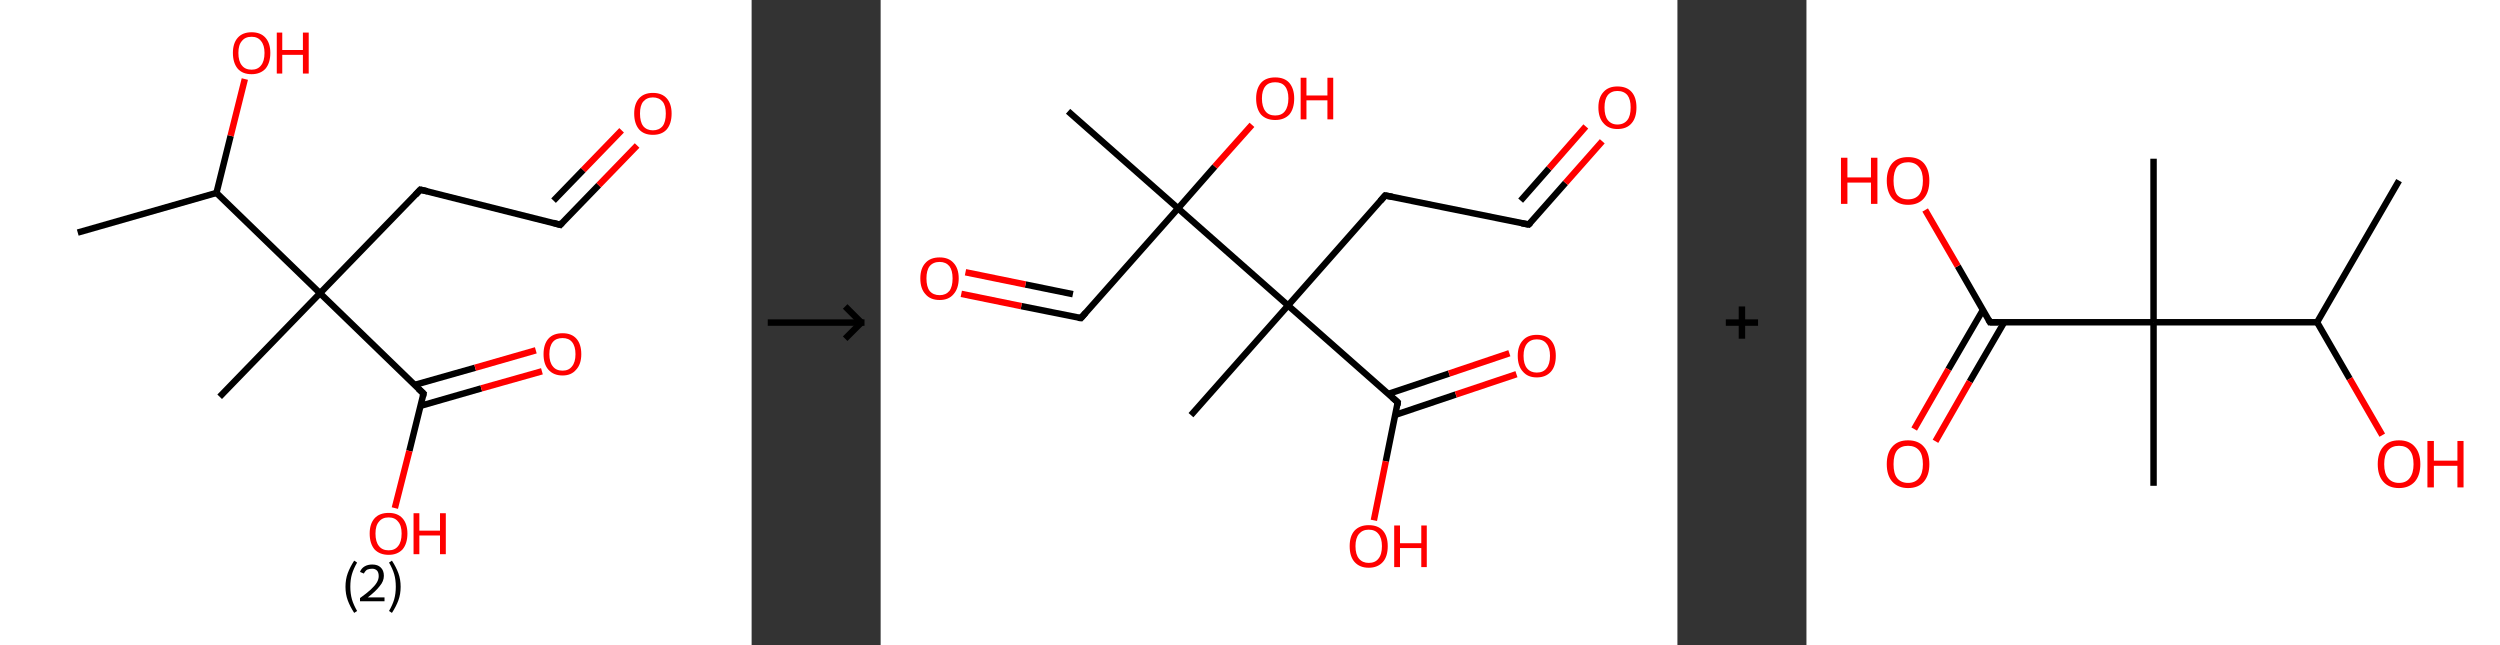 <?xml version='1.0' encoding='ASCII' standalone='yes'?>
<svg xmlns="http://www.w3.org/2000/svg" xmlns:xlink="http://www.w3.org/1999/xlink" version="1.1" width="775.0px" viewBox="0 0 775.0 200.0" height="200.0px">
  <rect x="0" y="0" width="775.0" height="200.0" fill="#333333" stroke="none"/>
  <g>
    <g transform="translate(0, 0) scale(1 1) "><!-- END OF HEADER -->
<rect style="opacity:1.0;fill:#FFFFFF;stroke:none" width="233.0" height="200.0" x="0.0" y="0.0"> </rect>
<path class="bond-0 atom-0 atom-1" d="M 24.1,72.1 L 67.1,59.8" style="fill:none;fill-rule:evenodd;stroke:#000000;stroke-width:2.0px;stroke-linecap:butt;stroke-linejoin:miter;stroke-opacity:1"/>
<path class="bond-1 atom-1 atom-2" d="M 67.1,59.8 L 71.5,42.1" style="fill:none;fill-rule:evenodd;stroke:#000000;stroke-width:2.0px;stroke-linecap:butt;stroke-linejoin:miter;stroke-opacity:1"/>
<path class="bond-1 atom-1 atom-2" d="M 71.5,42.1 L 75.9,24.5" style="fill:none;fill-rule:evenodd;stroke:#FF0000;stroke-width:2.0px;stroke-linecap:butt;stroke-linejoin:miter;stroke-opacity:1"/>
<path class="bond-2 atom-1 atom-3" d="M 67.1,59.8 L 99.2,90.9" style="fill:none;fill-rule:evenodd;stroke:#000000;stroke-width:2.0px;stroke-linecap:butt;stroke-linejoin:miter;stroke-opacity:1"/>
<path class="bond-3 atom-3 atom-4" d="M 99.2,90.9 L 68.1,123.0" style="fill:none;fill-rule:evenodd;stroke:#000000;stroke-width:2.0px;stroke-linecap:butt;stroke-linejoin:miter;stroke-opacity:1"/>
<path class="bond-4 atom-3 atom-5" d="M 99.2,90.9 L 130.3,58.8" style="fill:none;fill-rule:evenodd;stroke:#000000;stroke-width:2.0px;stroke-linecap:butt;stroke-linejoin:miter;stroke-opacity:1"/>
<path class="bond-5 atom-5 atom-6" d="M 130.3,58.8 L 173.7,69.7" style="fill:none;fill-rule:evenodd;stroke:#000000;stroke-width:2.0px;stroke-linecap:butt;stroke-linejoin:miter;stroke-opacity:1"/>
<path class="bond-6 atom-6 atom-7" d="M 173.7,69.7 L 185.6,57.4" style="fill:none;fill-rule:evenodd;stroke:#000000;stroke-width:2.0px;stroke-linecap:butt;stroke-linejoin:miter;stroke-opacity:1"/>
<path class="bond-6 atom-6 atom-7" d="M 185.6,57.4 L 197.5,45.1" style="fill:none;fill-rule:evenodd;stroke:#FF0000;stroke-width:2.0px;stroke-linecap:butt;stroke-linejoin:miter;stroke-opacity:1"/>
<path class="bond-6 atom-6 atom-7" d="M 171.6,62.2 L 180.8,52.7" style="fill:none;fill-rule:evenodd;stroke:#000000;stroke-width:2.0px;stroke-linecap:butt;stroke-linejoin:miter;stroke-opacity:1"/>
<path class="bond-6 atom-6 atom-7" d="M 180.8,52.7 L 192.7,40.4" style="fill:none;fill-rule:evenodd;stroke:#FF0000;stroke-width:2.0px;stroke-linecap:butt;stroke-linejoin:miter;stroke-opacity:1"/>
<path class="bond-7 atom-3 atom-8" d="M 99.2,90.9 L 131.3,122.0" style="fill:none;fill-rule:evenodd;stroke:#000000;stroke-width:2.0px;stroke-linecap:butt;stroke-linejoin:miter;stroke-opacity:1"/>
<path class="bond-8 atom-8 atom-9" d="M 130.4,125.8 L 149.2,120.4" style="fill:none;fill-rule:evenodd;stroke:#000000;stroke-width:2.0px;stroke-linecap:butt;stroke-linejoin:miter;stroke-opacity:1"/>
<path class="bond-8 atom-8 atom-9" d="M 149.2,120.4 L 168.0,115.1" style="fill:none;fill-rule:evenodd;stroke:#FF0000;stroke-width:2.0px;stroke-linecap:butt;stroke-linejoin:miter;stroke-opacity:1"/>
<path class="bond-8 atom-8 atom-9" d="M 128.6,119.3 L 147.3,114.0" style="fill:none;fill-rule:evenodd;stroke:#000000;stroke-width:2.0px;stroke-linecap:butt;stroke-linejoin:miter;stroke-opacity:1"/>
<path class="bond-8 atom-8 atom-9" d="M 147.3,114.0 L 166.1,108.6" style="fill:none;fill-rule:evenodd;stroke:#FF0000;stroke-width:2.0px;stroke-linecap:butt;stroke-linejoin:miter;stroke-opacity:1"/>
<path class="bond-9 atom-8 atom-10" d="M 131.3,122.0 L 126.9,139.8" style="fill:none;fill-rule:evenodd;stroke:#000000;stroke-width:2.0px;stroke-linecap:butt;stroke-linejoin:miter;stroke-opacity:1"/>
<path class="bond-9 atom-8 atom-10" d="M 126.9,139.8 L 122.4,157.5" style="fill:none;fill-rule:evenodd;stroke:#FF0000;stroke-width:2.0px;stroke-linecap:butt;stroke-linejoin:miter;stroke-opacity:1"/>
<path d="M 128.8,60.4 L 130.3,58.8 L 132.5,59.3" style="fill:none;stroke:#000000;stroke-width:2.0px;stroke-linecap:butt;stroke-linejoin:miter;stroke-opacity:1;"/>
<path d="M 171.5,69.1 L 173.7,69.7 L 174.3,69.0" style="fill:none;stroke:#000000;stroke-width:2.0px;stroke-linecap:butt;stroke-linejoin:miter;stroke-opacity:1;"/>
<path d="M 129.7,120.5 L 131.3,122.0 L 131.1,122.9" style="fill:none;stroke:#000000;stroke-width:2.0px;stroke-linecap:butt;stroke-linejoin:miter;stroke-opacity:1;"/>
<path class="atom-2" d="M 72.2 16.4 Q 72.2 13.4, 73.7 11.7 Q 75.2 10.0, 78.0 10.0 Q 80.8 10.0, 82.3 11.7 Q 83.8 13.4, 83.8 16.4 Q 83.8 19.5, 82.3 21.3 Q 80.7 23.0, 78.0 23.0 Q 75.2 23.0, 73.7 21.3 Q 72.2 19.5, 72.2 16.4 M 78.0 21.6 Q 79.9 21.6, 80.9 20.3 Q 82.0 19.0, 82.0 16.4 Q 82.0 14.0, 80.9 12.7 Q 79.9 11.4, 78.0 11.4 Q 76.0 11.4, 75.0 12.7 Q 73.9 13.9, 73.9 16.4 Q 73.9 19.0, 75.0 20.3 Q 76.0 21.6, 78.0 21.6 " fill="#FF0000"/>
<path class="atom-2" d="M 85.8 10.1 L 87.5 10.1 L 87.5 15.5 L 93.9 15.5 L 93.9 10.1 L 95.7 10.1 L 95.7 22.8 L 93.9 22.8 L 93.9 17.0 L 87.5 17.0 L 87.5 22.8 L 85.8 22.8 L 85.8 10.1 " fill="#FF0000"/>
<path class="atom-7" d="M 196.6 35.2 Q 196.6 32.2, 198.1 30.5 Q 199.6 28.8, 202.4 28.8 Q 205.2 28.8, 206.7 30.5 Q 208.2 32.2, 208.2 35.2 Q 208.2 38.3, 206.7 40.1 Q 205.2 41.8, 202.4 41.8 Q 199.6 41.8, 198.1 40.1 Q 196.6 38.3, 196.6 35.2 M 202.4 40.4 Q 204.3 40.4, 205.4 39.1 Q 206.4 37.8, 206.4 35.2 Q 206.4 32.7, 205.4 31.5 Q 204.3 30.2, 202.4 30.2 Q 200.5 30.2, 199.4 31.5 Q 198.4 32.7, 198.4 35.2 Q 198.4 37.8, 199.4 39.1 Q 200.5 40.4, 202.4 40.4 " fill="#FF0000"/>
<path class="atom-9" d="M 168.5 109.8 Q 168.5 106.7, 170.0 105.0 Q 171.5 103.3, 174.4 103.3 Q 177.2 103.3, 178.7 105.0 Q 180.2 106.7, 180.2 109.8 Q 180.2 112.9, 178.6 114.6 Q 177.1 116.4, 174.4 116.4 Q 171.6 116.4, 170.0 114.6 Q 168.5 112.9, 168.5 109.8 M 174.4 114.9 Q 176.3 114.9, 177.3 113.6 Q 178.4 112.3, 178.4 109.8 Q 178.4 107.3, 177.3 106.0 Q 176.3 104.8, 174.4 104.8 Q 172.4 104.8, 171.4 106.0 Q 170.3 107.3, 170.3 109.8 Q 170.3 112.3, 171.4 113.6 Q 172.4 114.9, 174.4 114.9 " fill="#FF0000"/>
<path class="atom-10" d="M 114.6 165.4 Q 114.6 162.4, 116.1 160.7 Q 117.6 159.0, 120.5 159.0 Q 123.3 159.0, 124.8 160.7 Q 126.3 162.4, 126.3 165.4 Q 126.3 168.5, 124.8 170.3 Q 123.2 172.0, 120.5 172.0 Q 117.7 172.0, 116.1 170.3 Q 114.6 168.5, 114.6 165.4 M 120.5 170.6 Q 122.4 170.6, 123.4 169.3 Q 124.5 168.0, 124.5 165.4 Q 124.5 162.9, 123.4 161.7 Q 122.4 160.4, 120.5 160.4 Q 118.5 160.4, 117.5 161.7 Q 116.4 162.9, 116.4 165.4 Q 116.4 168.0, 117.5 169.3 Q 118.5 170.6, 120.5 170.6 " fill="#FF0000"/>
<path class="atom-10" d="M 128.2 159.1 L 130.0 159.1 L 130.0 164.5 L 136.4 164.5 L 136.4 159.1 L 138.2 159.1 L 138.2 171.8 L 136.4 171.8 L 136.4 166.0 L 130.0 166.0 L 130.0 171.8 L 128.2 171.8 L 128.2 159.1 " fill="#FF0000"/>
<path class="legend" d="M 107.1 181.9 Q 107.1 179.6, 107.8 177.7 Q 108.5 175.8, 109.8 173.8 L 110.7 174.4 Q 109.6 176.3, 109.1 178.0 Q 108.6 179.7, 108.6 181.9 Q 108.6 184.0, 109.1 185.8 Q 109.6 187.5, 110.7 189.4 L 109.8 190.0 Q 108.5 188.0, 107.8 186.1 Q 107.1 184.2, 107.1 181.9 " fill="#000000"/>
<path class="legend" d="M 111.6 177.3 Q 112.0 176.2, 113.0 175.6 Q 114.0 175.0, 115.4 175.0 Q 117.1 175.0, 118.0 175.9 Q 119.0 176.8, 119.0 178.5 Q 119.0 180.2, 117.7 181.7 Q 116.5 183.3, 114.0 185.2 L 119.2 185.2 L 119.2 186.4 L 111.6 186.4 L 111.6 185.4 Q 113.7 183.9, 114.9 182.8 Q 116.2 181.6, 116.8 180.6 Q 117.4 179.6, 117.4 178.6 Q 117.4 177.5, 116.9 176.9 Q 116.3 176.3, 115.4 176.3 Q 114.5 176.3, 113.8 176.6 Q 113.2 177.0, 112.8 177.8 L 111.6 177.3 " fill="#000000"/>
<path class="legend" d="M 124.2 181.9 Q 124.2 184.2, 123.5 186.1 Q 122.8 188.0, 121.5 190.0 L 120.6 189.4 Q 121.7 187.5, 122.2 185.8 Q 122.7 184.0, 122.7 181.9 Q 122.7 179.7, 122.2 178.0 Q 121.7 176.3, 120.6 174.4 L 121.5 173.8 Q 122.8 175.8, 123.5 177.7 Q 124.2 179.6, 124.2 181.9 " fill="#000000"/>
</g>
    <g transform="translate(233.0, 0) scale(1 1) "><line x1="5" y1="100" x2="35" y2="100" style="stroke:rgb(0,0,0);stroke-width:2"/>
  <line x1="34" y1="100" x2="29" y2="95" style="stroke:rgb(0,0,0);stroke-width:2"/>
  <line x1="34" y1="100" x2="29" y2="105" style="stroke:rgb(0,0,0);stroke-width:2"/>
</g>
    <g transform="translate(273.0, 0) scale(1 1) "><!-- END OF HEADER -->
<rect style="opacity:1.0;fill:#FFFFFF;stroke:none" width="247.0" height="200.0" x="0.0" y="0.0"> </rect>
<path class="bond-0 atom-0 atom-1" d="M 58.1,34.5 L 92.2,64.6" style="fill:none;fill-rule:evenodd;stroke:#000000;stroke-width:2.0px;stroke-linecap:butt;stroke-linejoin:miter;stroke-opacity:1"/>
<path class="bond-1 atom-1 atom-2" d="M 92.2,64.6 L 103.6,51.6" style="fill:none;fill-rule:evenodd;stroke:#000000;stroke-width:2.0px;stroke-linecap:butt;stroke-linejoin:miter;stroke-opacity:1"/>
<path class="bond-1 atom-1 atom-2" d="M 103.6,51.6 L 115.1,38.7" style="fill:none;fill-rule:evenodd;stroke:#FF0000;stroke-width:2.0px;stroke-linecap:butt;stroke-linejoin:miter;stroke-opacity:1"/>
<path class="bond-2 atom-1 atom-3" d="M 92.2,64.6 L 62.1,98.6" style="fill:none;fill-rule:evenodd;stroke:#000000;stroke-width:2.0px;stroke-linecap:butt;stroke-linejoin:miter;stroke-opacity:1"/>
<path class="bond-3 atom-3 atom-4" d="M 62.1,98.6 L 43.6,94.9" style="fill:none;fill-rule:evenodd;stroke:#000000;stroke-width:2.0px;stroke-linecap:butt;stroke-linejoin:miter;stroke-opacity:1"/>
<path class="bond-3 atom-3 atom-4" d="M 43.6,94.9 L 25.0,91.1" style="fill:none;fill-rule:evenodd;stroke:#FF0000;stroke-width:2.0px;stroke-linecap:butt;stroke-linejoin:miter;stroke-opacity:1"/>
<path class="bond-3 atom-3 atom-4" d="M 59.6,91.2 L 44.9,88.2" style="fill:none;fill-rule:evenodd;stroke:#000000;stroke-width:2.0px;stroke-linecap:butt;stroke-linejoin:miter;stroke-opacity:1"/>
<path class="bond-3 atom-3 atom-4" d="M 44.9,88.2 L 26.3,84.4" style="fill:none;fill-rule:evenodd;stroke:#FF0000;stroke-width:2.0px;stroke-linecap:butt;stroke-linejoin:miter;stroke-opacity:1"/>
<path class="bond-4 atom-1 atom-5" d="M 92.2,64.6 L 126.3,94.7" style="fill:none;fill-rule:evenodd;stroke:#000000;stroke-width:2.0px;stroke-linecap:butt;stroke-linejoin:miter;stroke-opacity:1"/>
<path class="bond-5 atom-5 atom-6" d="M 126.3,94.7 L 96.2,128.7" style="fill:none;fill-rule:evenodd;stroke:#000000;stroke-width:2.0px;stroke-linecap:butt;stroke-linejoin:miter;stroke-opacity:1"/>
<path class="bond-6 atom-5 atom-7" d="M 126.3,94.7 L 156.4,60.6" style="fill:none;fill-rule:evenodd;stroke:#000000;stroke-width:2.0px;stroke-linecap:butt;stroke-linejoin:miter;stroke-opacity:1"/>
<path class="bond-7 atom-7 atom-8" d="M 156.4,60.6 L 200.9,69.6" style="fill:none;fill-rule:evenodd;stroke:#000000;stroke-width:2.0px;stroke-linecap:butt;stroke-linejoin:miter;stroke-opacity:1"/>
<path class="bond-8 atom-8 atom-9" d="M 200.9,69.6 L 212.3,56.7" style="fill:none;fill-rule:evenodd;stroke:#000000;stroke-width:2.0px;stroke-linecap:butt;stroke-linejoin:miter;stroke-opacity:1"/>
<path class="bond-8 atom-8 atom-9" d="M 212.3,56.7 L 223.7,43.8" style="fill:none;fill-rule:evenodd;stroke:#FF0000;stroke-width:2.0px;stroke-linecap:butt;stroke-linejoin:miter;stroke-opacity:1"/>
<path class="bond-8 atom-8 atom-9" d="M 198.4,62.2 L 207.2,52.2" style="fill:none;fill-rule:evenodd;stroke:#000000;stroke-width:2.0px;stroke-linecap:butt;stroke-linejoin:miter;stroke-opacity:1"/>
<path class="bond-8 atom-8 atom-9" d="M 207.2,52.2 L 218.6,39.2" style="fill:none;fill-rule:evenodd;stroke:#FF0000;stroke-width:2.0px;stroke-linecap:butt;stroke-linejoin:miter;stroke-opacity:1"/>
<path class="bond-9 atom-5 atom-10" d="M 126.3,94.7 L 160.3,124.7" style="fill:none;fill-rule:evenodd;stroke:#000000;stroke-width:2.0px;stroke-linecap:butt;stroke-linejoin:miter;stroke-opacity:1"/>
<path class="bond-10 atom-10 atom-11" d="M 159.6,128.6 L 178.3,122.3" style="fill:none;fill-rule:evenodd;stroke:#000000;stroke-width:2.0px;stroke-linecap:butt;stroke-linejoin:miter;stroke-opacity:1"/>
<path class="bond-10 atom-10 atom-11" d="M 178.3,122.3 L 197.1,116.0" style="fill:none;fill-rule:evenodd;stroke:#FF0000;stroke-width:2.0px;stroke-linecap:butt;stroke-linejoin:miter;stroke-opacity:1"/>
<path class="bond-10 atom-10 atom-11" d="M 157.4,122.1 L 176.2,115.8" style="fill:none;fill-rule:evenodd;stroke:#000000;stroke-width:2.0px;stroke-linecap:butt;stroke-linejoin:miter;stroke-opacity:1"/>
<path class="bond-10 atom-10 atom-11" d="M 176.2,115.8 L 194.9,109.5" style="fill:none;fill-rule:evenodd;stroke:#FF0000;stroke-width:2.0px;stroke-linecap:butt;stroke-linejoin:miter;stroke-opacity:1"/>
<path class="bond-11 atom-10 atom-12" d="M 160.3,124.7 L 156.6,143.0" style="fill:none;fill-rule:evenodd;stroke:#000000;stroke-width:2.0px;stroke-linecap:butt;stroke-linejoin:miter;stroke-opacity:1"/>
<path class="bond-11 atom-10 atom-12" d="M 156.6,143.0 L 152.9,161.3" style="fill:none;fill-rule:evenodd;stroke:#FF0000;stroke-width:2.0px;stroke-linecap:butt;stroke-linejoin:miter;stroke-opacity:1"/>
<path d="M 63.6,96.9 L 62.1,98.6 L 61.2,98.5" style="fill:none;stroke:#000000;stroke-width:2.0px;stroke-linecap:butt;stroke-linejoin:miter;stroke-opacity:1;"/>
<path d="M 154.9,62.3 L 156.4,60.6 L 158.6,61.0" style="fill:none;stroke:#000000;stroke-width:2.0px;stroke-linecap:butt;stroke-linejoin:miter;stroke-opacity:1;"/>
<path d="M 198.7,69.2 L 200.9,69.6 L 201.5,69.0" style="fill:none;stroke:#000000;stroke-width:2.0px;stroke-linecap:butt;stroke-linejoin:miter;stroke-opacity:1;"/>
<path d="M 158.6,123.2 L 160.3,124.7 L 160.2,125.7" style="fill:none;stroke:#000000;stroke-width:2.0px;stroke-linecap:butt;stroke-linejoin:miter;stroke-opacity:1;"/>
<path class="atom-2" d="M 116.4 30.5 Q 116.4 27.5, 117.9 25.7 Q 119.4 24.0, 122.3 24.0 Q 125.2 24.0, 126.7 25.7 Q 128.2 27.5, 128.2 30.5 Q 128.2 33.7, 126.7 35.5 Q 125.1 37.2, 122.3 37.2 Q 119.5 37.2, 117.9 35.5 Q 116.4 33.7, 116.4 30.5 M 122.3 35.8 Q 124.3 35.8, 125.3 34.5 Q 126.4 33.1, 126.4 30.5 Q 126.4 28.0, 125.3 26.7 Q 124.3 25.5, 122.3 25.5 Q 120.3 25.5, 119.3 26.7 Q 118.2 28.0, 118.2 30.5 Q 118.2 33.1, 119.3 34.5 Q 120.3 35.8, 122.3 35.8 " fill="#FF0000"/>
<path class="atom-2" d="M 130.2 24.1 L 132.0 24.1 L 132.0 29.6 L 138.5 29.6 L 138.5 24.1 L 140.3 24.1 L 140.3 37.0 L 138.5 37.0 L 138.5 31.1 L 132.0 31.1 L 132.0 37.0 L 130.2 37.0 L 130.2 24.1 " fill="#FF0000"/>
<path class="atom-4" d="M 12.3 86.3 Q 12.3 83.2, 13.9 81.5 Q 15.4 79.8, 18.3 79.8 Q 21.1 79.8, 22.6 81.5 Q 24.2 83.2, 24.2 86.3 Q 24.2 89.4, 22.6 91.2 Q 21.1 93.0, 18.3 93.0 Q 15.4 93.0, 13.9 91.2 Q 12.3 89.5, 12.3 86.3 M 18.3 91.5 Q 20.2 91.5, 21.3 90.2 Q 22.3 88.9, 22.3 86.3 Q 22.3 83.8, 21.3 82.5 Q 20.2 81.2, 18.3 81.2 Q 16.3 81.2, 15.2 82.5 Q 14.2 83.8, 14.2 86.3 Q 14.2 88.9, 15.2 90.2 Q 16.3 91.5, 18.3 91.5 " fill="#FF0000"/>
<path class="atom-9" d="M 222.5 33.3 Q 222.5 30.2, 224.1 28.5 Q 225.6 26.8, 228.4 26.8 Q 231.3 26.8, 232.8 28.5 Q 234.3 30.2, 234.3 33.3 Q 234.3 36.5, 232.8 38.2 Q 231.3 40.0, 228.4 40.0 Q 225.6 40.0, 224.1 38.2 Q 222.5 36.5, 222.5 33.3 M 228.4 38.6 Q 230.4 38.6, 231.5 37.2 Q 232.5 35.9, 232.5 33.3 Q 232.5 30.8, 231.5 29.5 Q 230.4 28.2, 228.4 28.2 Q 226.5 28.2, 225.4 29.5 Q 224.4 30.8, 224.4 33.3 Q 224.4 35.9, 225.4 37.2 Q 226.5 38.6, 228.4 38.6 " fill="#FF0000"/>
<path class="atom-11" d="M 197.5 110.3 Q 197.5 107.2, 199.1 105.5 Q 200.6 103.8, 203.4 103.8 Q 206.3 103.8, 207.8 105.5 Q 209.3 107.2, 209.3 110.3 Q 209.3 113.5, 207.8 115.2 Q 206.2 117.0, 203.4 117.0 Q 200.6 117.0, 199.1 115.2 Q 197.5 113.5, 197.5 110.3 M 203.4 115.5 Q 205.4 115.5, 206.4 114.2 Q 207.5 112.9, 207.5 110.3 Q 207.5 107.8, 206.4 106.5 Q 205.4 105.2, 203.4 105.2 Q 201.5 105.2, 200.4 106.5 Q 199.3 107.8, 199.3 110.3 Q 199.3 112.9, 200.4 114.2 Q 201.5 115.5, 203.4 115.5 " fill="#FF0000"/>
<path class="atom-12" d="M 145.4 169.3 Q 145.4 166.2, 146.9 164.5 Q 148.5 162.8, 151.3 162.8 Q 154.2 162.8, 155.7 164.5 Q 157.2 166.2, 157.2 169.3 Q 157.2 172.5, 155.7 174.2 Q 154.1 176.0, 151.3 176.0 Q 148.5 176.0, 146.9 174.2 Q 145.4 172.5, 145.4 169.3 M 151.3 174.5 Q 153.3 174.5, 154.3 173.2 Q 155.4 171.9, 155.4 169.3 Q 155.4 166.8, 154.3 165.5 Q 153.3 164.2, 151.3 164.2 Q 149.4 164.2, 148.3 165.5 Q 147.2 166.8, 147.2 169.3 Q 147.2 171.9, 148.3 173.2 Q 149.4 174.5, 151.3 174.5 " fill="#FF0000"/>
<path class="atom-12" d="M 159.2 162.9 L 161.0 162.9 L 161.0 168.4 L 167.6 168.4 L 167.6 162.9 L 169.3 162.9 L 169.3 175.8 L 167.6 175.8 L 167.6 169.9 L 161.0 169.9 L 161.0 175.8 L 159.2 175.8 L 159.2 162.9 " fill="#FF0000"/>
</g>
    <g transform="translate(520.0, 0) scale(1 1) "><line x1="15" y1="100" x2="25" y2="100" style="stroke:rgb(0,0,0);stroke-width:2"/>
  <line x1="20" y1="95" x2="20" y2="105" style="stroke:rgb(0,0,0);stroke-width:2"/>
</g>
    <g transform="translate(560.0, 0) scale(1 1) "><!-- END OF HEADER -->
<rect style="opacity:1.0;fill:#FFFFFF;stroke:none" width="215.0" height="200.0" x="0.0" y="0.0"> </rect>
<path class="bond-0 atom-0 atom-1" d="M 183.7,56.0 L 158.3,99.9" style="fill:none;fill-rule:evenodd;stroke:#000000;stroke-width:2.0px;stroke-linecap:butt;stroke-linejoin:miter;stroke-opacity:1"/>
<path class="bond-1 atom-1 atom-2" d="M 158.3,99.9 L 168.4,117.4" style="fill:none;fill-rule:evenodd;stroke:#000000;stroke-width:2.0px;stroke-linecap:butt;stroke-linejoin:miter;stroke-opacity:1"/>
<path class="bond-1 atom-1 atom-2" d="M 168.4,117.4 L 178.5,134.9" style="fill:none;fill-rule:evenodd;stroke:#FF0000;stroke-width:2.0px;stroke-linecap:butt;stroke-linejoin:miter;stroke-opacity:1"/>
<path class="bond-2 atom-1 atom-3" d="M 158.3,99.9 L 107.6,99.9" style="fill:none;fill-rule:evenodd;stroke:#000000;stroke-width:2.0px;stroke-linecap:butt;stroke-linejoin:miter;stroke-opacity:1"/>
<path class="bond-3 atom-3 atom-4" d="M 107.6,99.9 L 107.6,49.2" style="fill:none;fill-rule:evenodd;stroke:#000000;stroke-width:2.0px;stroke-linecap:butt;stroke-linejoin:miter;stroke-opacity:1"/>
<path class="bond-4 atom-3 atom-5" d="M 107.6,99.9 L 107.6,150.6" style="fill:none;fill-rule:evenodd;stroke:#000000;stroke-width:2.0px;stroke-linecap:butt;stroke-linejoin:miter;stroke-opacity:1"/>
<path class="bond-5 atom-3 atom-6" d="M 107.6,99.9 L 56.9,99.9" style="fill:none;fill-rule:evenodd;stroke:#000000;stroke-width:2.0px;stroke-linecap:butt;stroke-linejoin:miter;stroke-opacity:1"/>
<path class="bond-6 atom-6 atom-7" d="M 54.7,96.1 L 44.0,114.5" style="fill:none;fill-rule:evenodd;stroke:#000000;stroke-width:2.0px;stroke-linecap:butt;stroke-linejoin:miter;stroke-opacity:1"/>
<path class="bond-6 atom-6 atom-7" d="M 44.0,114.5 L 33.4,133.0" style="fill:none;fill-rule:evenodd;stroke:#FF0000;stroke-width:2.0px;stroke-linecap:butt;stroke-linejoin:miter;stroke-opacity:1"/>
<path class="bond-6 atom-6 atom-7" d="M 61.3,99.9 L 50.6,118.3" style="fill:none;fill-rule:evenodd;stroke:#000000;stroke-width:2.0px;stroke-linecap:butt;stroke-linejoin:miter;stroke-opacity:1"/>
<path class="bond-6 atom-6 atom-7" d="M 50.6,118.3 L 40.0,136.8" style="fill:none;fill-rule:evenodd;stroke:#FF0000;stroke-width:2.0px;stroke-linecap:butt;stroke-linejoin:miter;stroke-opacity:1"/>
<path class="bond-7 atom-6 atom-8" d="M 56.9,99.9 L 46.9,82.5" style="fill:none;fill-rule:evenodd;stroke:#000000;stroke-width:2.0px;stroke-linecap:butt;stroke-linejoin:miter;stroke-opacity:1"/>
<path class="bond-7 atom-6 atom-8" d="M 46.9,82.5 L 36.8,65.1" style="fill:none;fill-rule:evenodd;stroke:#FF0000;stroke-width:2.0px;stroke-linecap:butt;stroke-linejoin:miter;stroke-opacity:1"/>
<path d="M 59.4,99.9 L 56.9,99.9 L 56.4,99.0" style="fill:none;stroke:#000000;stroke-width:2.0px;stroke-linecap:butt;stroke-linejoin:miter;stroke-opacity:1;"/>
<path class="atom-2" d="M 177.1 143.9 Q 177.1 140.4, 178.8 138.5 Q 180.5 136.5, 183.7 136.5 Q 186.9 136.5, 188.6 138.5 Q 190.3 140.4, 190.3 143.9 Q 190.3 147.3, 188.6 149.3 Q 186.8 151.3, 183.7 151.3 Q 180.5 151.3, 178.8 149.3 Q 177.1 147.4, 177.1 143.9 M 183.7 149.7 Q 185.9 149.7, 187.0 148.2 Q 188.2 146.7, 188.2 143.9 Q 188.2 141.0, 187.0 139.6 Q 185.9 138.2, 183.7 138.2 Q 181.5 138.2, 180.3 139.6 Q 179.1 141.0, 179.1 143.9 Q 179.1 146.8, 180.3 148.2 Q 181.5 149.7, 183.7 149.7 " fill="#FF0000"/>
<path class="atom-2" d="M 192.5 136.7 L 194.5 136.7 L 194.5 142.8 L 201.8 142.8 L 201.8 136.7 L 203.7 136.7 L 203.7 151.1 L 201.8 151.1 L 201.8 144.4 L 194.5 144.4 L 194.5 151.1 L 192.5 151.1 L 192.5 136.7 " fill="#FF0000"/>
<path class="atom-7" d="M 24.9 143.9 Q 24.9 140.4, 26.6 138.5 Q 28.3 136.5, 31.5 136.5 Q 34.7 136.5, 36.4 138.5 Q 38.1 140.4, 38.1 143.9 Q 38.1 147.3, 36.4 149.3 Q 34.7 151.3, 31.5 151.3 Q 28.4 151.3, 26.6 149.3 Q 24.9 147.4, 24.9 143.9 M 31.5 149.7 Q 33.7 149.7, 34.9 148.2 Q 36.1 146.7, 36.1 143.9 Q 36.1 141.0, 34.9 139.6 Q 33.7 138.2, 31.5 138.2 Q 29.3 138.2, 28.1 139.6 Q 27.0 141.0, 27.0 143.9 Q 27.0 146.8, 28.1 148.2 Q 29.3 149.7, 31.5 149.7 " fill="#FF0000"/>
<path class="atom-8" d="M 10.7 48.9 L 12.7 48.9 L 12.7 55.0 L 20.0 55.0 L 20.0 48.9 L 22.0 48.9 L 22.0 63.2 L 20.0 63.2 L 20.0 56.6 L 12.7 56.6 L 12.7 63.2 L 10.7 63.2 L 10.7 48.9 " fill="#FF0000"/>
<path class="atom-8" d="M 24.9 56.0 Q 24.9 52.6, 26.6 50.6 Q 28.3 48.7, 31.5 48.7 Q 34.7 48.7, 36.4 50.6 Q 38.1 52.6, 38.1 56.0 Q 38.1 59.5, 36.4 61.5 Q 34.7 63.5, 31.5 63.5 Q 28.4 63.5, 26.6 61.5 Q 24.9 59.5, 24.9 56.0 M 31.5 61.8 Q 33.7 61.8, 34.9 60.4 Q 36.1 58.9, 36.1 56.0 Q 36.1 53.2, 34.9 51.8 Q 33.7 50.3, 31.5 50.3 Q 29.3 50.3, 28.1 51.7 Q 27.0 53.2, 27.0 56.0 Q 27.0 58.9, 28.1 60.4 Q 29.3 61.8, 31.5 61.8 " fill="#FF0000"/>
</g>
  </g>
</svg>
